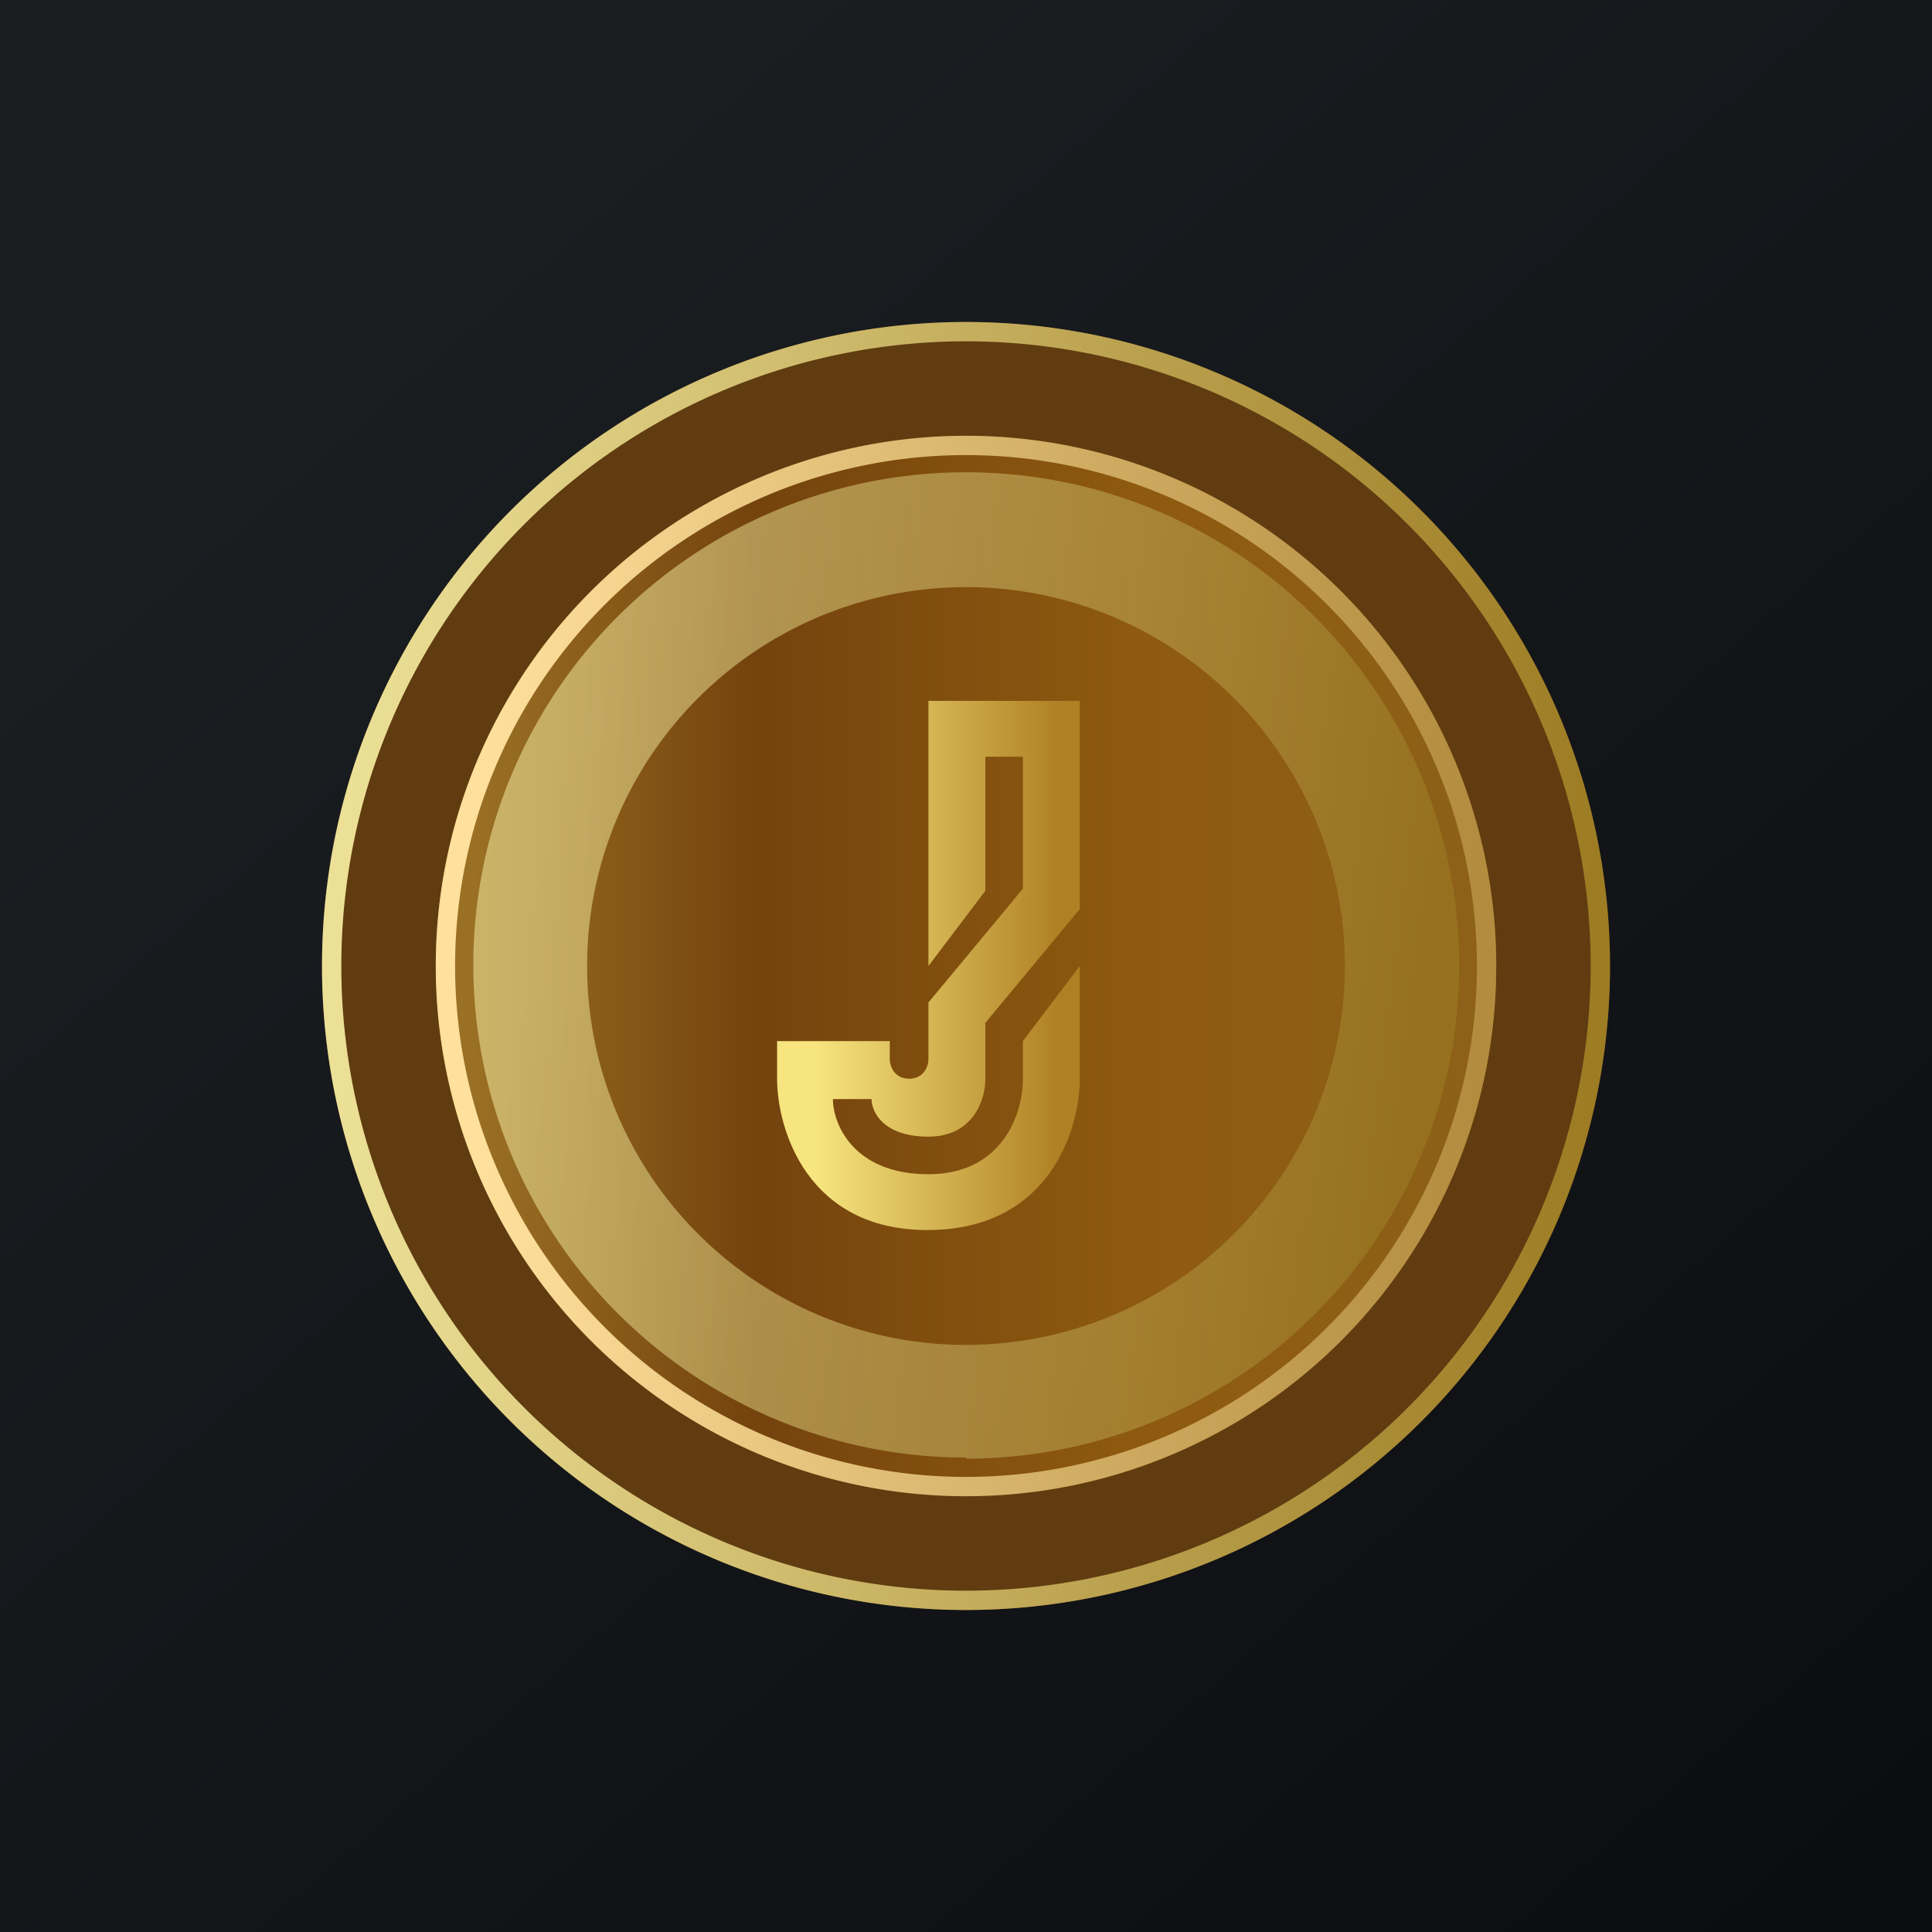 <!-- by TradingView --><svg width="18" height="18" viewBox="0 0 18 18" xmlns="http://www.w3.org/2000/svg"><path fill="url(#a)" d="M0 0h18v18H0z"/><path d="M9 13.94a4.94 4.94 0 1 0 0-9.88 4.94 4.94 0 0 0 0 9.88ZM9 15A6 6 0 1 0 9 3a6 6 0 0 0 0 12Z" fill="#613C10"/><path fill-rule="evenodd" d="M9 14.82A5.82 5.82 0 1 0 9 3.18a5.82 5.82 0 0 0 0 11.64ZM9 15A6 6 0 1 0 9 3a6 6 0 0 0 0 12Z" fill="url(#b)"/><circle cx="9" cy="9" r="4.94" fill="url(#c)"/><path fill-rule="evenodd" d="M9 13.76a4.76 4.76 0 1 0 0-9.52 4.76 4.76 0 0 0 0 9.52Zm0 .18a4.94 4.94 0 1 0 0-9.88 4.94 4.94 0 0 0 0 9.88Z" fill="url(#d)"/><path d="M8.65 6.53V9l.53-.7V7.05h.35v1.23l-.88 1.06v.53c0 .06-.04.18-.18.18-.14 0-.18-.12-.18-.18v-.17H7.24v.35c0 .47.28 1.41 1.4 1.41 1.14 0 1.42-.94 1.42-1.41V9l-.53.7v.36c0 .3-.18.88-.88.88s-.89-.47-.89-.7h.36c0 .11.1.35.53.35.42 0 .53-.35.53-.53v-.53l.88-1.06V6.53H8.65Z" fill="url(#e)"/><path fill-rule="evenodd" d="M9 12.53a3.53 3.53 0 1 0 0-7.06 3.53 3.53 0 0 0 0 7.06Zm0 1.06A4.59 4.59 0 1 0 9 4.4a4.59 4.59 0 0 0 0 9.18Z" fill="url(#f)" fill-opacity=".6"/><defs><linearGradient id="a" x1="3.35" y1="3.12" x2="21.9" y2="24.43" gradientUnits="userSpaceOnUse"><stop stop-color="#1A1E21"/><stop offset="1" stop-color="#06060A"/></linearGradient><linearGradient id="b" x1="3.18" y1="9.18" x2="14.82" y2="9.35" gradientUnits="userSpaceOnUse"><stop stop-color="#ECE097"/><stop offset="1" stop-color="#9D7C24"/></linearGradient><linearGradient id="c" x1="4.41" y1="9" x2="13.76" y2="9" gradientUnits="userSpaceOnUse"><stop stop-color="#9A7024"/><stop offset=".28" stop-color="#74430E"/><stop offset=".66" stop-color="#8E5A0F"/><stop offset="1" stop-color="#8D6118"/></linearGradient><linearGradient id="d" x1="4.41" y1="9" x2="13.76" y2="9" gradientUnits="userSpaceOnUse"><stop stop-color="#FFE09D"/><stop offset="1" stop-color="#B38C3F"/></linearGradient><linearGradient id="e" x1="7.59" y1="9.35" x2="9.88" y2="9.35" gradientUnits="userSpaceOnUse"><stop stop-color="#F7E57F"/><stop offset="1" stop-color="#AF8024"/></linearGradient><linearGradient id="f" x1="4.94" y1="8.47" x2="13.24" y2="9.53" gradientUnits="userSpaceOnUse"><stop stop-color="#EBDF95"/><stop offset="1" stop-color="#9D7C24"/></linearGradient></defs></svg>